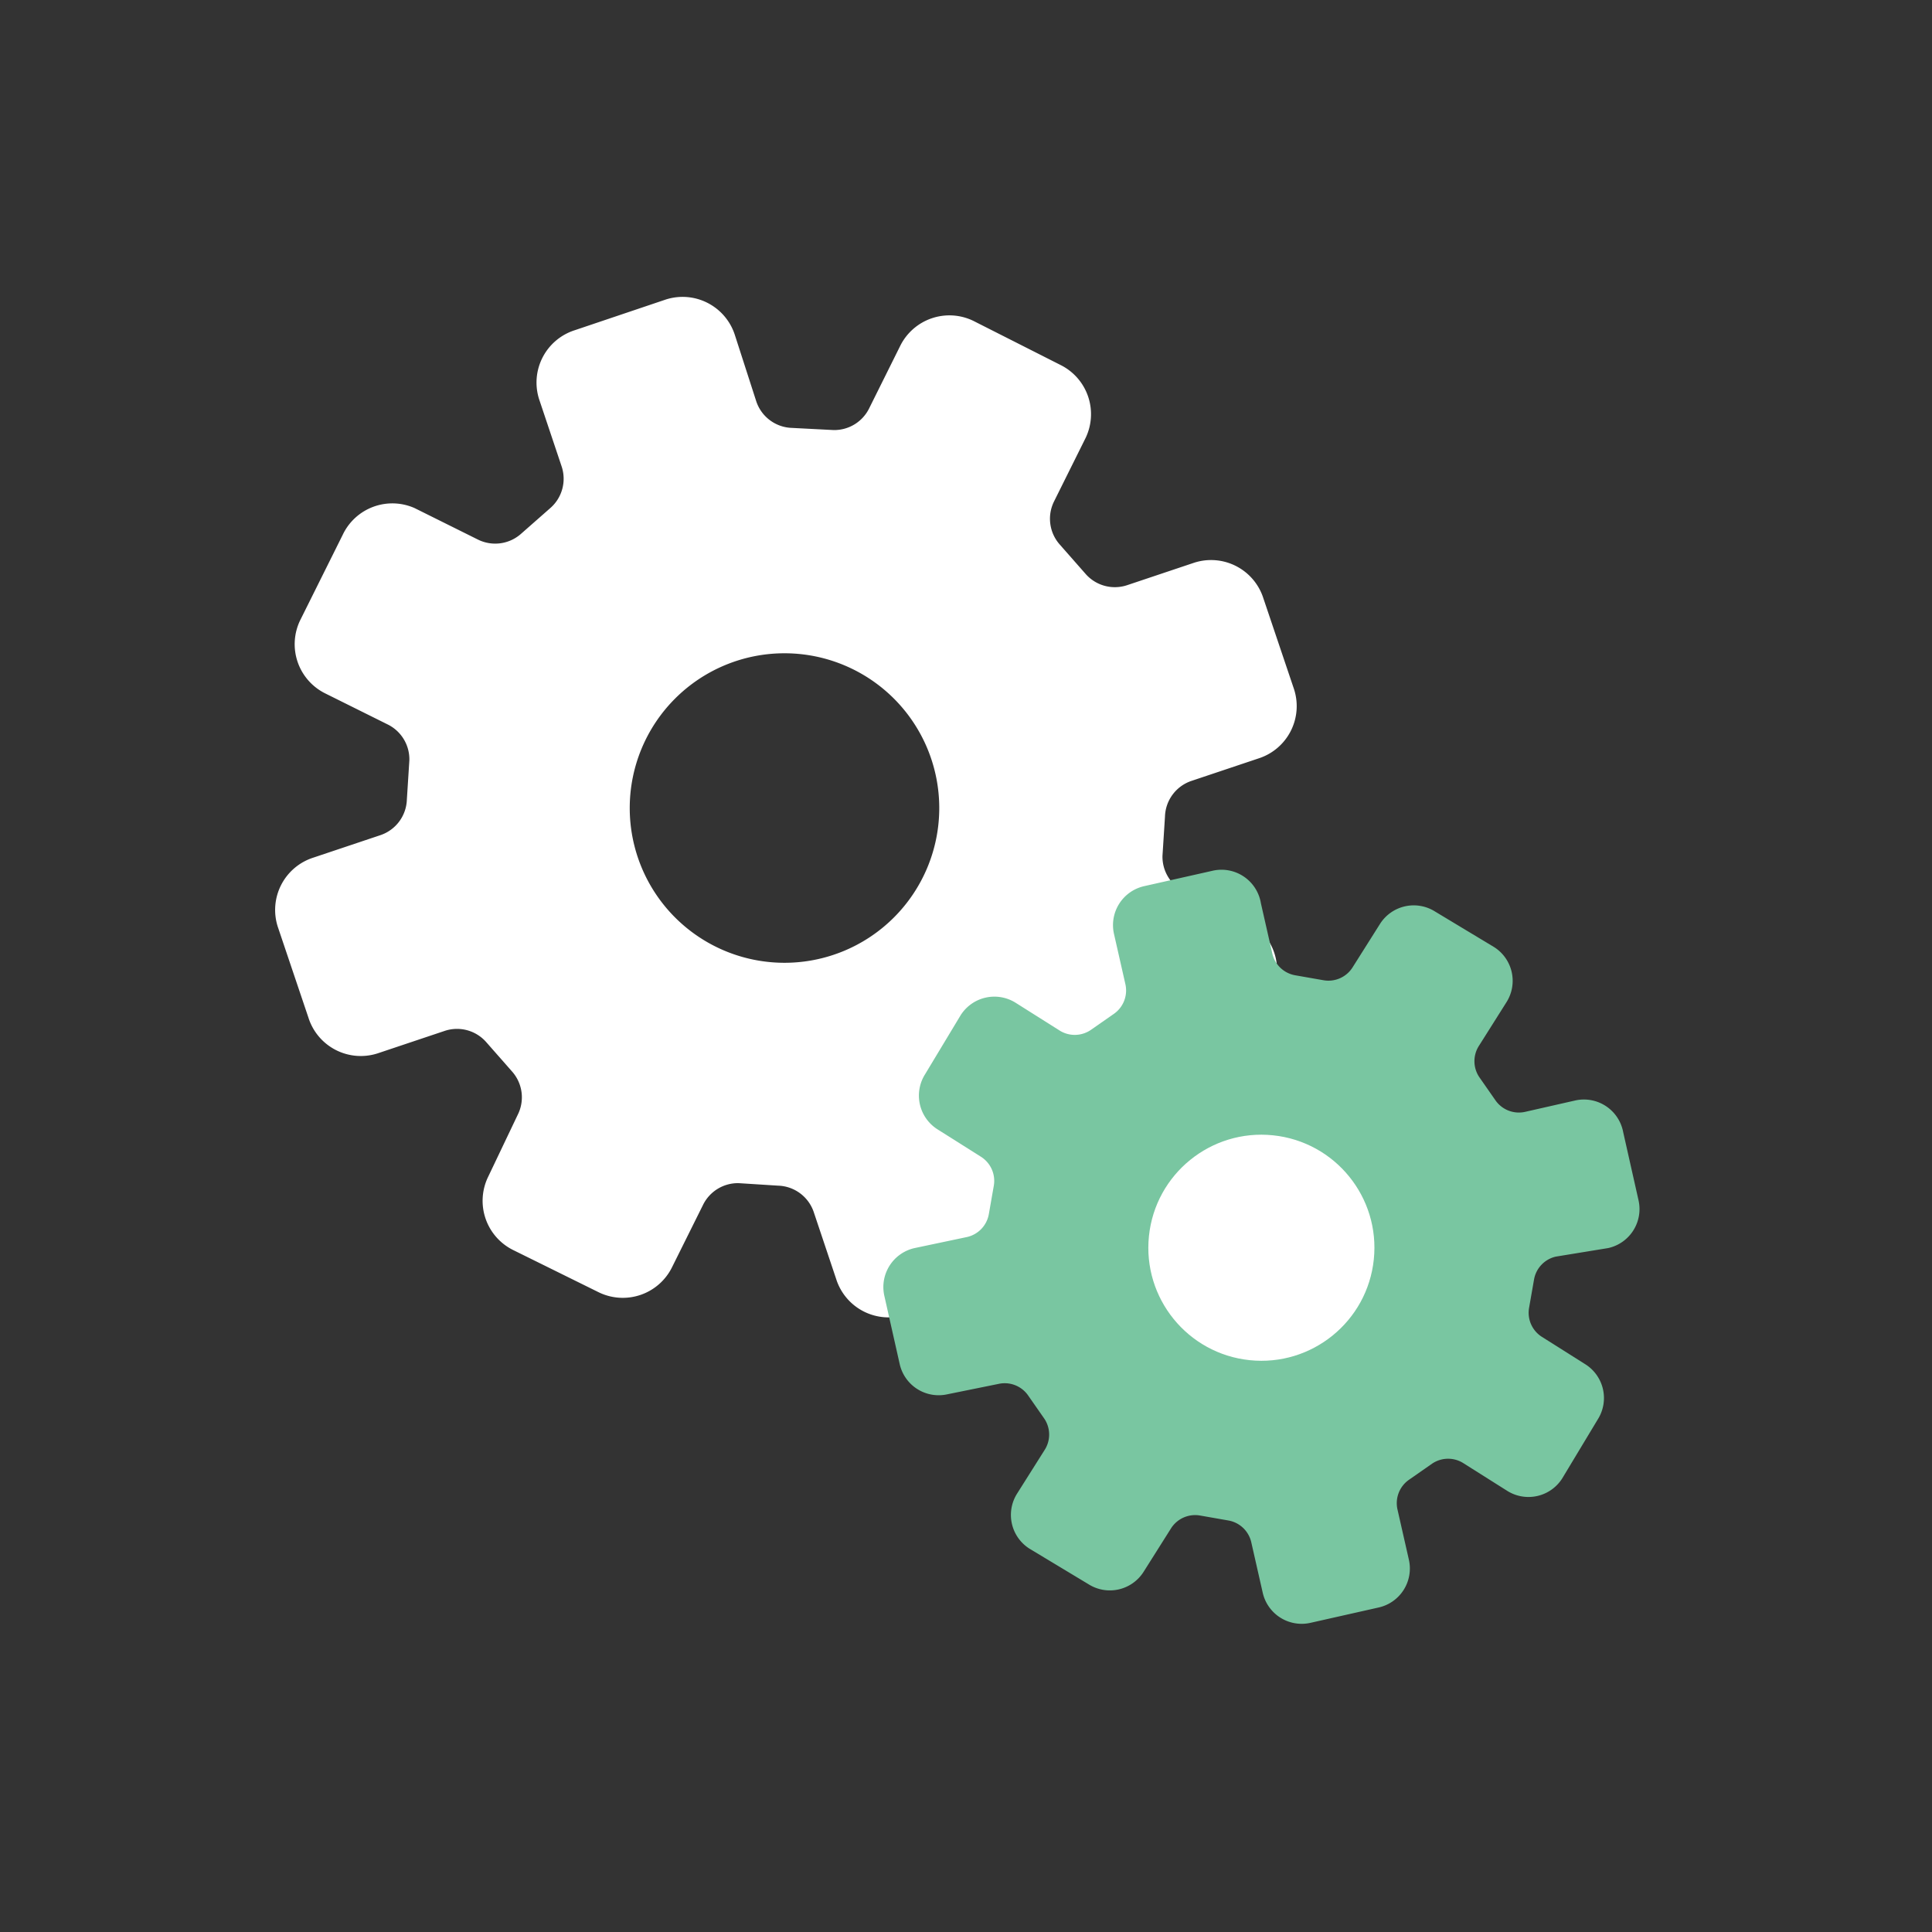<svg id="982be235-c814-430d-9219-1901d8045d55" data-name="Calque 1" xmlns="http://www.w3.org/2000/svg" viewBox="0 0 54.18 54.18"><rect x="0" y="0" width="54.18" height="54.18" fill="#333333" stroke="none"/><title>icon-settings</title><path d="M35,25.85,33.2,25a1.09,1.09,0,0,1-.6-1l.07-1.1a1.09,1.09,0,0,1,.74-1l1.88-.63a1.54,1.54,0,0,0,1-1.94l-.86-2.55a1.54,1.54,0,0,0-1.94-1l-1.88.63a1.09,1.09,0,0,1-1.17-.32l-.73-.83a1.09,1.09,0,0,1-.15-1.2l.88-1.77a1.54,1.54,0,0,0-.69-2.05L27.3,9a1.54,1.54,0,0,0-2.05.69l-.88,1.77a1.09,1.09,0,0,1-1,.6L22.21,12a1.09,1.09,0,0,1-1-.74L20.61,9.4a1.54,1.54,0,0,0-1.94-1l-2.55.86a1.54,1.54,0,0,0-1,1.94l.63,1.88a1.09,1.09,0,0,1-.32,1.17l-.83.73a1.09,1.09,0,0,1-1.2.15l-1.77-.88A1.54,1.54,0,0,0,9.61,15L8.42,17.39a1.54,1.54,0,0,0,.69,2.05l1.77.88a1.09,1.09,0,0,1,.6,1l-.07,1.1a1.09,1.09,0,0,1-.74,1l-1.88.63a1.54,1.54,0,0,0-1,1.94l.86,2.55a1.54,1.54,0,0,0,1.94,1l1.88-.63a1.09,1.09,0,0,1,1.17.32l.73.83a1.09,1.09,0,0,1,.15,1.2L13.69,33a1.54,1.54,0,0,0,.69,2.05l2.41,1.19a1.54,1.54,0,0,0,2.05-.69l.88-1.77a1.09,1.09,0,0,1,1-.6l1.1.07a1.09,1.09,0,0,1,1,.74l.63,1.88a1.54,1.54,0,0,0,1.94,1L28,36a1.54,1.54,0,0,0,1-1.94l-.63-1.88A1.09,1.09,0,0,1,28.61,31l.83-.73a1.09,1.09,0,0,1,1.2-.15l1.77.88a1.54,1.54,0,0,0,2.05-.69l1.19-2.41A1.54,1.54,0,0,0,35,25.85ZM22,27a4.34,4.34,0,1,1,4.34-4.34A4.34,4.34,0,0,1,22,27Z" style="fill:#fff"/><path d="M44.18,30.86l-1.41.32a.8.8,0,0,1-.83-.32l-.46-.66a.8.8,0,0,1,0-.88l.77-1.22a1.12,1.12,0,0,0-.35-1.54l-1.66-1a1.12,1.12,0,0,0-1.54.35l-.77,1.22a.8.8,0,0,1-.81.36l-.8-.14a.8.8,0,0,1-.64-.61l-.32-1.41A1.12,1.12,0,0,0,34,24.42l-1.91.43a1.12,1.12,0,0,0-.85,1.34l.32,1.41a.8.8,0,0,1-.32.83l-.66.46a.8.8,0,0,1-.88,0l-1.22-.77a1.12,1.12,0,0,0-1.54.35l-1,1.66a1.12,1.12,0,0,0,.35,1.54l1.22.77a.8.8,0,0,1,.36.81l-.14.8a.8.8,0,0,1-.61.64L25.65,35a1.12,1.12,0,0,0-.85,1.34l.43,1.91a1.12,1.12,0,0,0,1.34.85L28,38.81a.8.8,0,0,1,.83.32l.46.66a.8.8,0,0,1,0,.88l-.77,1.22a1.12,1.12,0,0,0,.35,1.54l1.66,1a1.12,1.12,0,0,0,1.54-.35l.77-1.22a.8.8,0,0,1,.81-.36l.8.14a.8.8,0,0,1,.64.61l.32,1.41a1.12,1.12,0,0,0,1.34.85l1.91-.43a1.12,1.12,0,0,0,.85-1.34l-.32-1.41a.8.8,0,0,1,.32-.83l.66-.46a.8.8,0,0,1,.88,0l1.22.77a1.12,1.12,0,0,0,1.54-.35l1-1.66a1.12,1.12,0,0,0-.35-1.54l-1.22-.77a.8.8,0,0,1-.36-.81l.14-.8a.8.8,0,0,1,.61-.64L45.1,35a1.12,1.12,0,0,0,.85-1.34l-.43-1.91A1.12,1.12,0,0,0,44.18,30.86Z" style="fill:#79c6a1"/><circle cx="35.38" cy="34.99" r="3.17" transform="translate(-3.09 66.56) rotate(-84.06)" style="fill:#fff"/></svg>